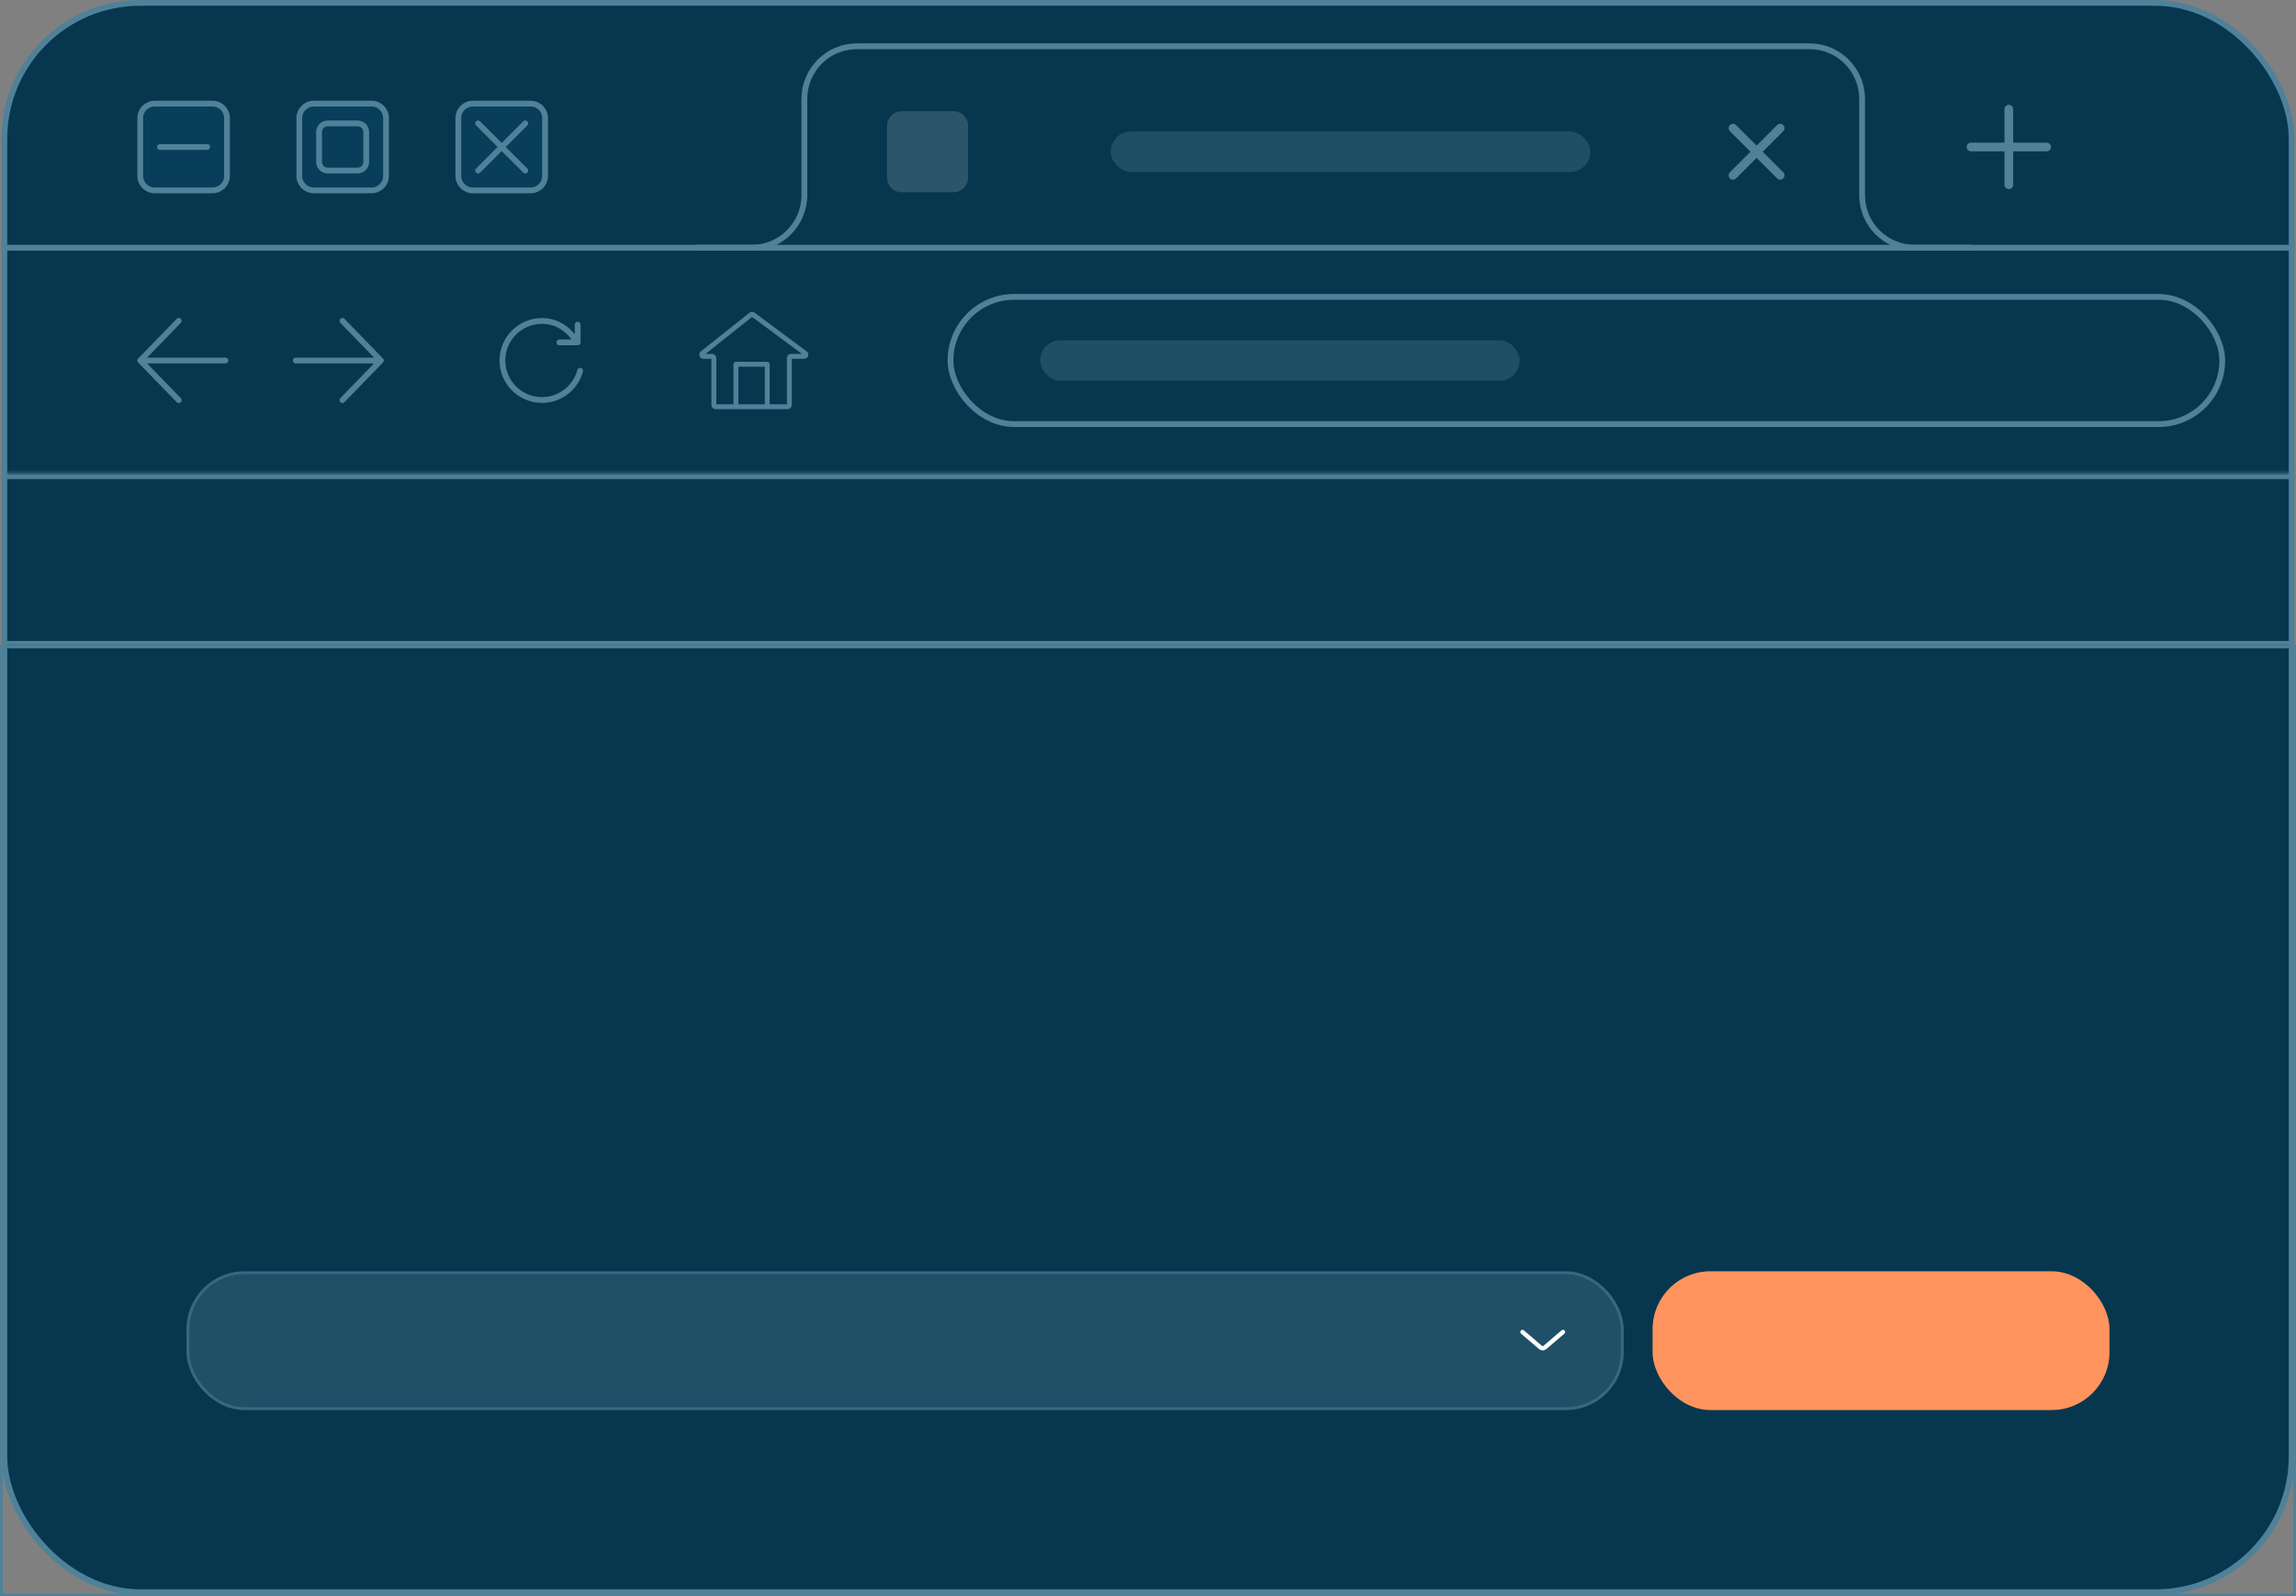 <svg width="794" height="552" viewBox="0 0 794 552" fill="none" xmlns="http://www.w3.org/2000/svg">
<rect x="0" y="0" width="794" height="552" fill="#808080" stroke="none"/>
<rect x="1.5" y="1" width="791" height="549.68" rx="47" fill="#07374F"/>
<rect x="1.5" y="1" width="791" height="549.68" rx="47" stroke="#4F8199" stroke-width="2"/>
<path d="M73.502 35.84H53.498C50.738 35.84 48.5 38.078 48.5 40.838V60.842C48.5 63.602 50.738 65.84 53.498 65.84H73.502C76.262 65.84 78.5 63.602 78.5 60.842V40.838C78.5 38.078 76.262 35.84 73.502 35.84Z" fill="#083E59" stroke="#4F8199" stroke-width="1.999" stroke-linecap="round" stroke-linejoin="round"/>
<path d="M55.337 50.835H71.652" stroke="#4F8199" stroke-width="1.999" stroke-linecap="round" stroke-linejoin="round"/>
<path d="M128.502 35.84H108.498C105.738 35.84 103.5 38.078 103.5 40.838V60.842C103.5 63.602 105.738 65.84 108.498 65.84H128.502C131.262 65.84 133.5 63.602 133.5 60.842V40.838C133.5 38.078 131.262 35.84 128.502 35.84Z" fill="#083E59" stroke="#4F8199" stroke-width="1.999" stroke-linecap="round" stroke-linejoin="round"/>
<path d="M123.653 42.678H113.337C111.681 42.678 110.338 44.02 110.338 45.677V55.993C110.338 57.65 111.681 58.992 113.337 58.992H123.653C125.31 58.992 126.652 57.65 126.652 55.993V45.677C126.652 44.02 125.31 42.678 123.653 42.678Z" fill="#083E59" stroke="#4F8199" stroke-width="1.999" stroke-linecap="round" stroke-linejoin="round"/>
<path d="M183.502 35.84H163.498C160.738 35.84 158.5 38.078 158.5 40.838V60.842C158.5 63.602 160.738 65.84 163.498 65.84H183.502C186.262 65.84 188.5 63.602 188.5 60.842V40.838C188.5 38.078 186.262 35.84 183.502 35.84Z" fill="#083E59" stroke="#4F8199" stroke-width="1.999" stroke-linecap="round" stroke-linejoin="round"/>
<path d="M165.338 42.678L181.652 58.992L165.338 42.678ZM165.338 58.992L181.652 42.678L165.338 58.992Z" fill="#083E59"/>
<path d="M165.338 42.678L181.652 58.992M165.338 58.992L181.652 42.678" stroke="#4F8199" stroke-width="1.999" stroke-linecap="round" stroke-linejoin="round"/>
<path d="M240.5 85.68H259.97C270.02 85.68 278.16 77.53 278.16 67.49V34.19C278.16 24.14 286.31 16 296.35 16H625.76C635.81 16 643.95 24.15 643.95 34.19V67.49C643.95 77.54 652.1 85.68 662.14 85.68H681.61" fill="#07374F"/>
<path d="M240.5 85.68H259.97C270.02 85.68 278.16 77.53 278.16 67.49V34.19C278.16 24.14 286.31 16 296.35 16H625.76C635.81 16 643.95 24.15 643.95 34.19V67.49C643.95 77.54 652.1 85.68 662.14 85.68H681.61" stroke="#4F8199" stroke-width="2" stroke-miterlimit="10"/>
<path d="M329.76 38.48H311.75C308.989 38.48 306.75 40.719 306.75 43.48V61.49C306.75 64.251 308.989 66.49 311.75 66.49H329.76C332.521 66.49 334.76 64.251 334.76 61.49V43.48C334.76 40.719 332.521 38.48 329.76 38.48Z" fill="#2C5569"/>
<rect opacity="0.5" x="384.107" y="45.485" width="165.846" height="14" rx="7" fill="#376880"/>
<path d="M599.3 44.325L615.62 60.645M599.3 60.645L615.62 44.325" stroke="#4F8199" stroke-width="3" stroke-linecap="round" stroke-linejoin="round"/>
<path d="M694.69 37.76V63.92M707.77 50.84H681.61" stroke="#4F8199" stroke-width="3" stroke-linecap="round" stroke-linejoin="round"/>
<path d="M0.5 85.68H793.5" stroke="#4F8199" stroke-width="2" stroke-linejoin="round"/>
<path d="M199.77 112.274V118.414H193.44M199.44 118.164C196.6 113.794 192.61 111.004 187.42 111.004C179.87 111.004 173.75 117.124 173.75 124.674C173.75 132.224 179.87 138.344 187.42 138.344C193.74 138.344 199.06 134.054 200.63 128.224" stroke="#4F8199" stroke-width="2" stroke-linecap="round" stroke-linejoin="round"/>
<path d="M61.82 138.394L48.5 124.684M48.5 124.684L61.82 110.974M48.5 124.684H77.94" stroke="#4F8199" stroke-width="2" stroke-linecap="round" stroke-linejoin="round"/>
<path d="M118.41 110.974L131.73 124.684M131.73 124.684L118.41 138.394M131.73 124.684H102.29" stroke="#4F8199" stroke-width="2" stroke-linecap="round" stroke-linejoin="round"/>
<path d="M260.417 108.796L278.468 122.207C278.916 122.537 278.679 123.247 278.121 123.247H273.541C273.22 123.247 272.966 123.509 272.966 123.821V140.097C272.966 140.418 272.704 140.672 272.392 140.672H247.446C247.125 140.672 246.871 140.41 246.871 140.097V123.821C246.871 123.5 246.609 123.247 246.297 123.247H243.229C242.68 123.247 242.443 122.554 242.866 122.216L259.724 108.805C259.927 108.644 260.215 108.636 260.426 108.796H260.417ZM265.327 125.985H254.494V140.68H265.327V125.985Z" stroke="#4F8199" stroke-width="1.69" stroke-linecap="round" stroke-linejoin="round"/>
<rect x="328.702" y="102.68" width="439.798" height="44" rx="22" fill="#07374F"/>
<rect x="328.702" y="102.68" width="439.798" height="44" rx="22" stroke="#4F8199" stroke-width="2"/>
<rect opacity="0.5" x="359.702" y="117.68" width="165.846" height="14" rx="7" fill="#376880"/>
<mask id="path-22-inside-1_2384_35555" fill="white">
<path d="M0.5 163.68H793.5V223.68H0.5V163.68Z"/>
</mask>
<path d="M0.5 163.68V165.68H793.5V163.68V161.68H0.5V163.68ZM793.5 223.68V221.68H0.5V223.68V225.68H793.5V223.68Z" fill="#4F8199" mask="url(#path-22-inside-1_2384_35555)"/>
<rect x="0.5" y="223.68" width="793" height="328" stroke="#4F8199"/>

<rect x="65" y="440.18" width="496" height="47" rx="19.5" fill="#1F5068"/>
<rect x="65" y="440.18" width="496" height="47" rx="19.5" stroke="#376880"/>
<path d="M526.5 460.68L532.719 466.011C533.168 466.396 533.832 466.396 534.281 466.011L540.5 460.68" stroke="white" stroke-width="1.5" stroke-linecap="round"/>
<rect x="572" y="440.18" width="157" height="47" rx="19.5" fill="#FF945E"/>
<rect x="572" y="440.18" width="157" height="47" rx="19.5" stroke="#FF945E"/>
</svg>
